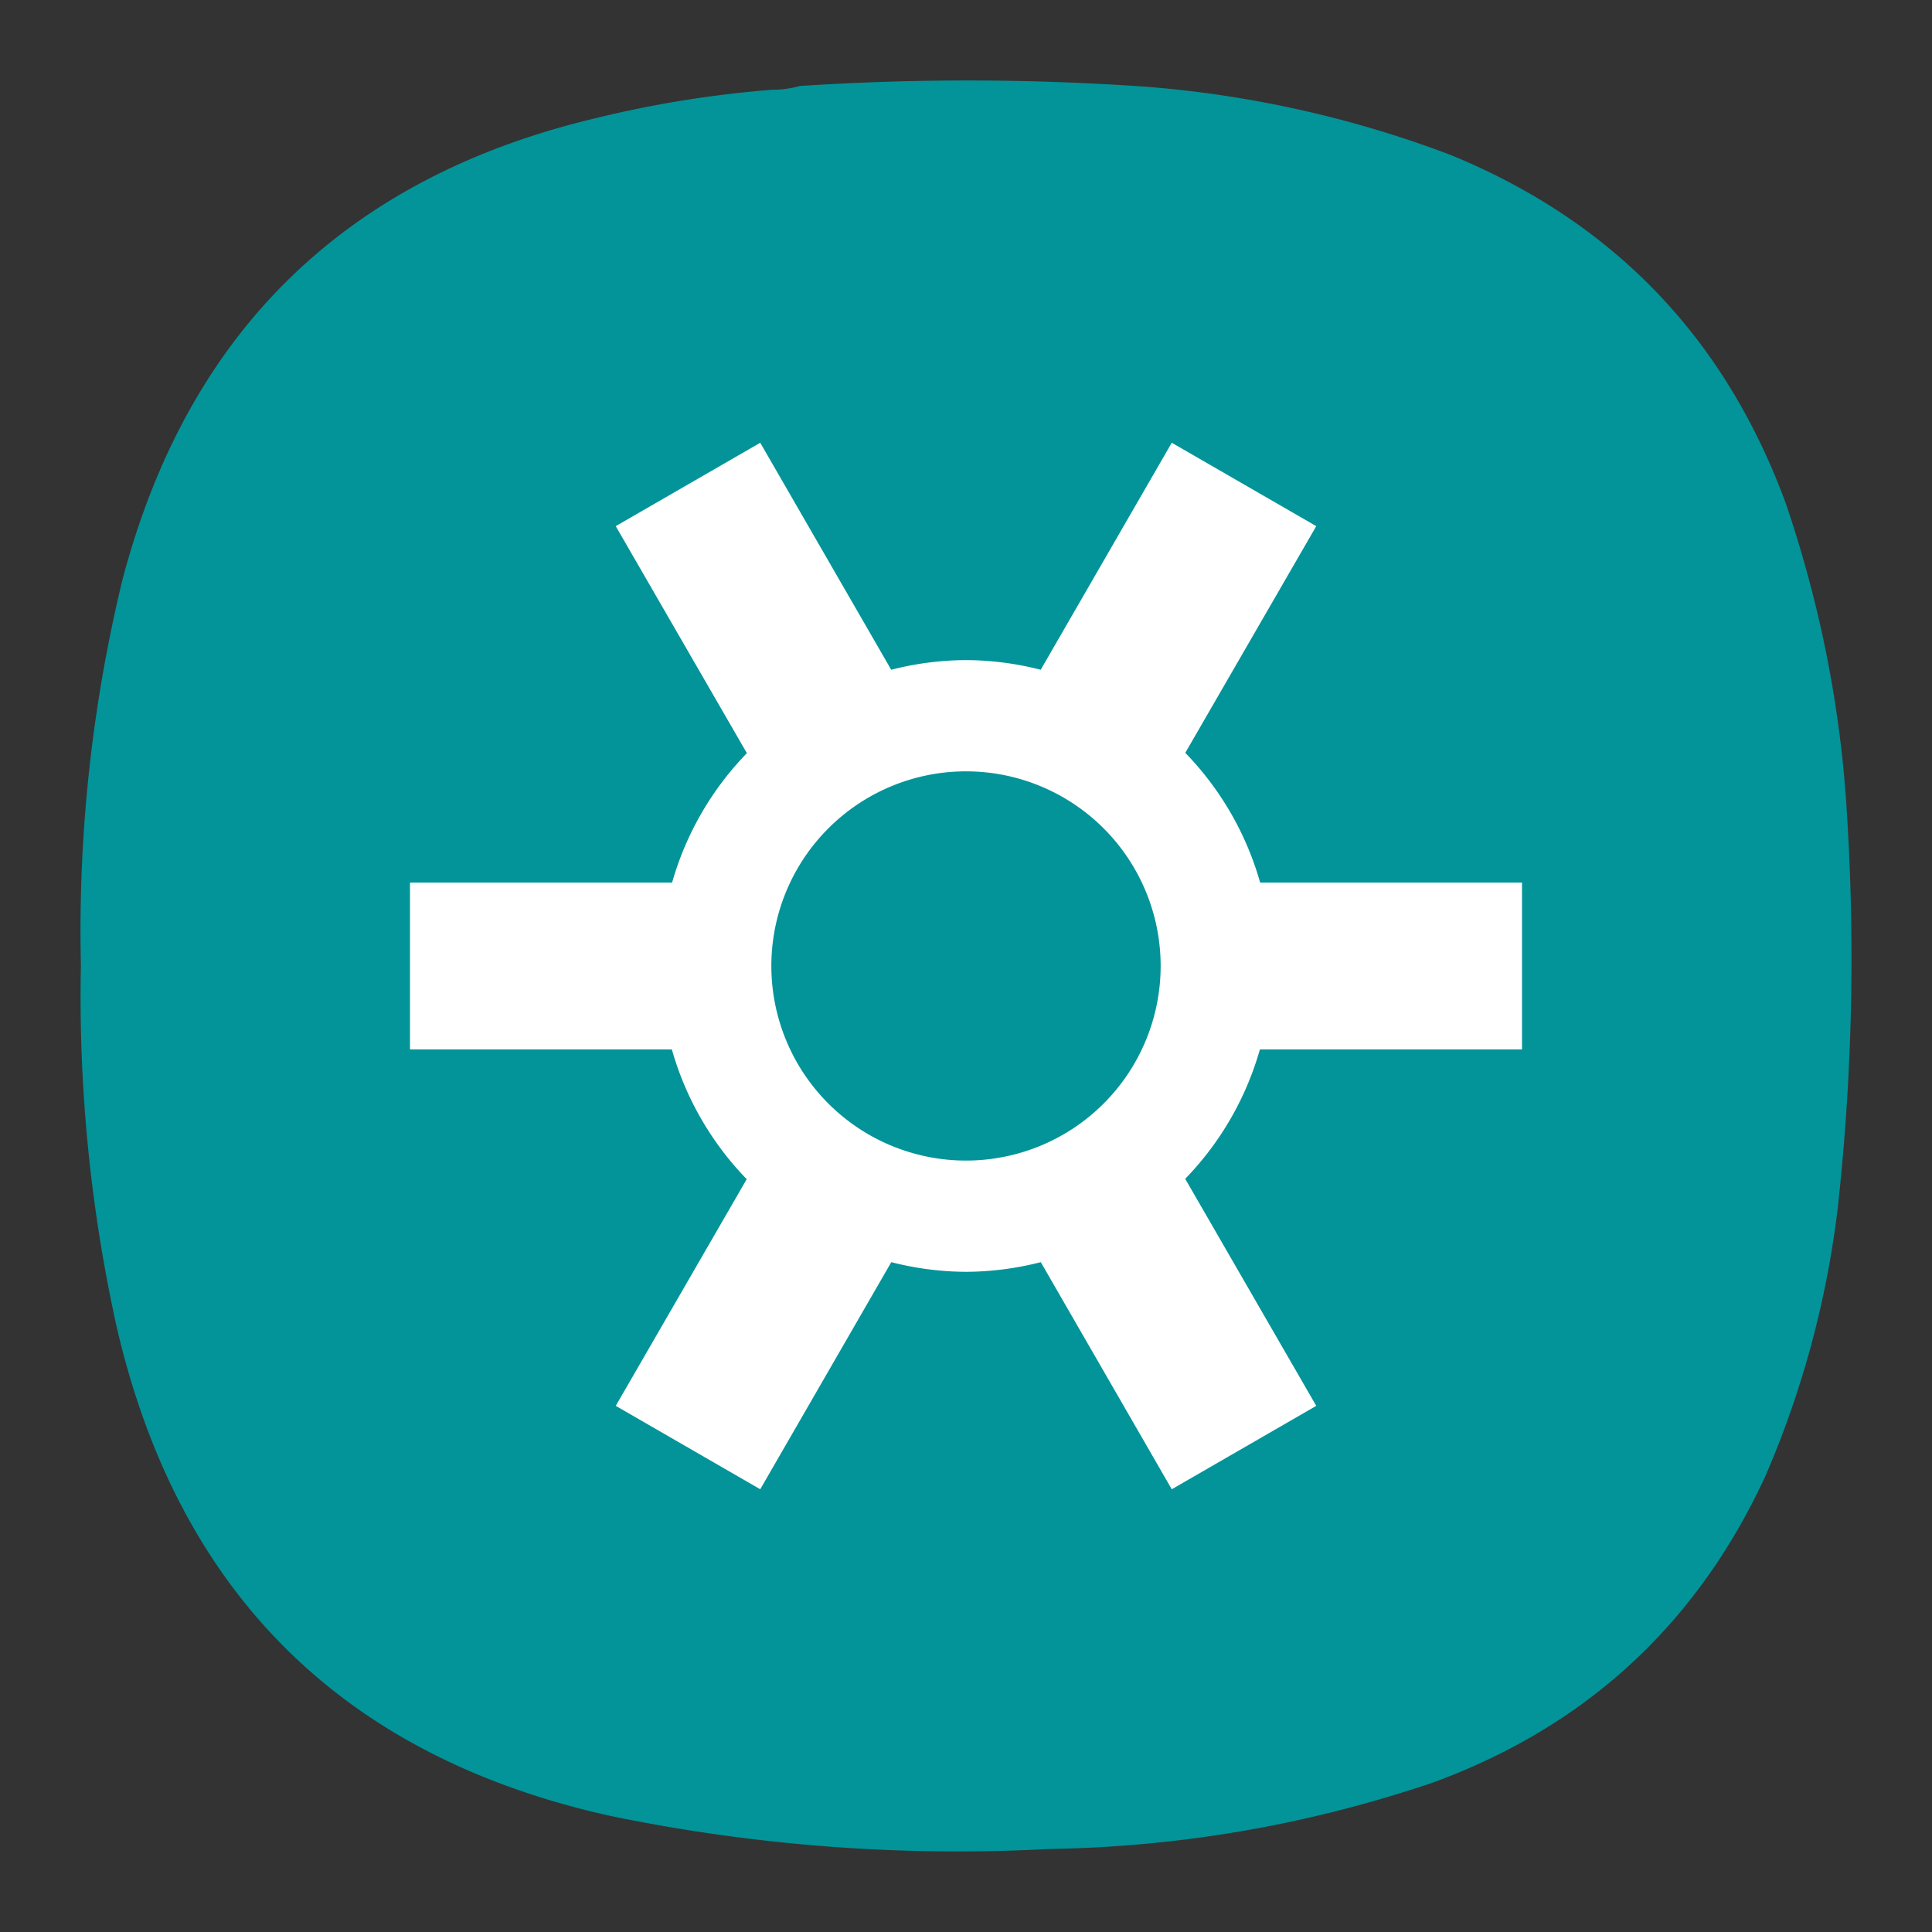 <svg xmlns="http://www.w3.org/2000/svg" width="24" height="24" version="1"><rect width="100%" height="100%" fill="#333333" stroke="none"/><path d="M9.593 1.115c.12 0 .235-.016.344-.047a31.814 31.814 0 0 1 4.308.01 13.68 13.68 0 0 1 3.781.849c2.026.833 3.41 2.281 4.162 4.338.42 1.24.676 2.516.754 3.823a28.303 28.303 0 0 1-.114 4.928 11.968 11.968 0 0 1-.896 3.317c-.85 1.844-2.23 3.115-4.135 3.812-1.543.522-3.13.798-4.767.824a21.33 21.33 0 0 1-5.452-.412c-3.308-.734-5.354-2.754-6.125-6.057a18.991 18.991 0 0 1-.448-4.51 18.502 18.502 0 0 1 .516-4.787c.812-3.083 2.77-4.995 5.875-5.734a13.692 13.692 0 0 1 2.197-.354z" style="fill:#029499;fill-opacity:1;fill-rule:evenodd;stroke:none;stroke-width:1.333"/><path fill="#fff" d="M9.444 5.5 7.649 6.536l1.629 2.82a3.799 3.799 0 0 0-.929 1.608H5.093v2.072h3.253a3.799 3.799 0 0 0 .93 1.612l-1.627 2.816L9.444 18.5l1.628-2.821a3.799 3.799 0 0 0 .928.12 3.799 3.799 0 0 0 .929-.12l1.627 2.821 1.795-1.036-1.628-2.82a3.799 3.799 0 0 0 .928-1.608h3.256v-2.072h-3.253a3.799 3.799 0 0 0-.93-1.612l1.627-2.816L14.556 5.5l-1.628 2.82A3.799 3.799 0 0 0 12 8.2a3.799 3.799 0 0 0-.929.12ZM12 9.582A2.418 2.418 0 0 1 14.418 12 2.418 2.418 0 0 1 12 14.417 2.418 2.418 0 0 1 9.582 12 2.418 2.418 0 0 1 12 9.582z" style="stroke-width:1"/></svg>